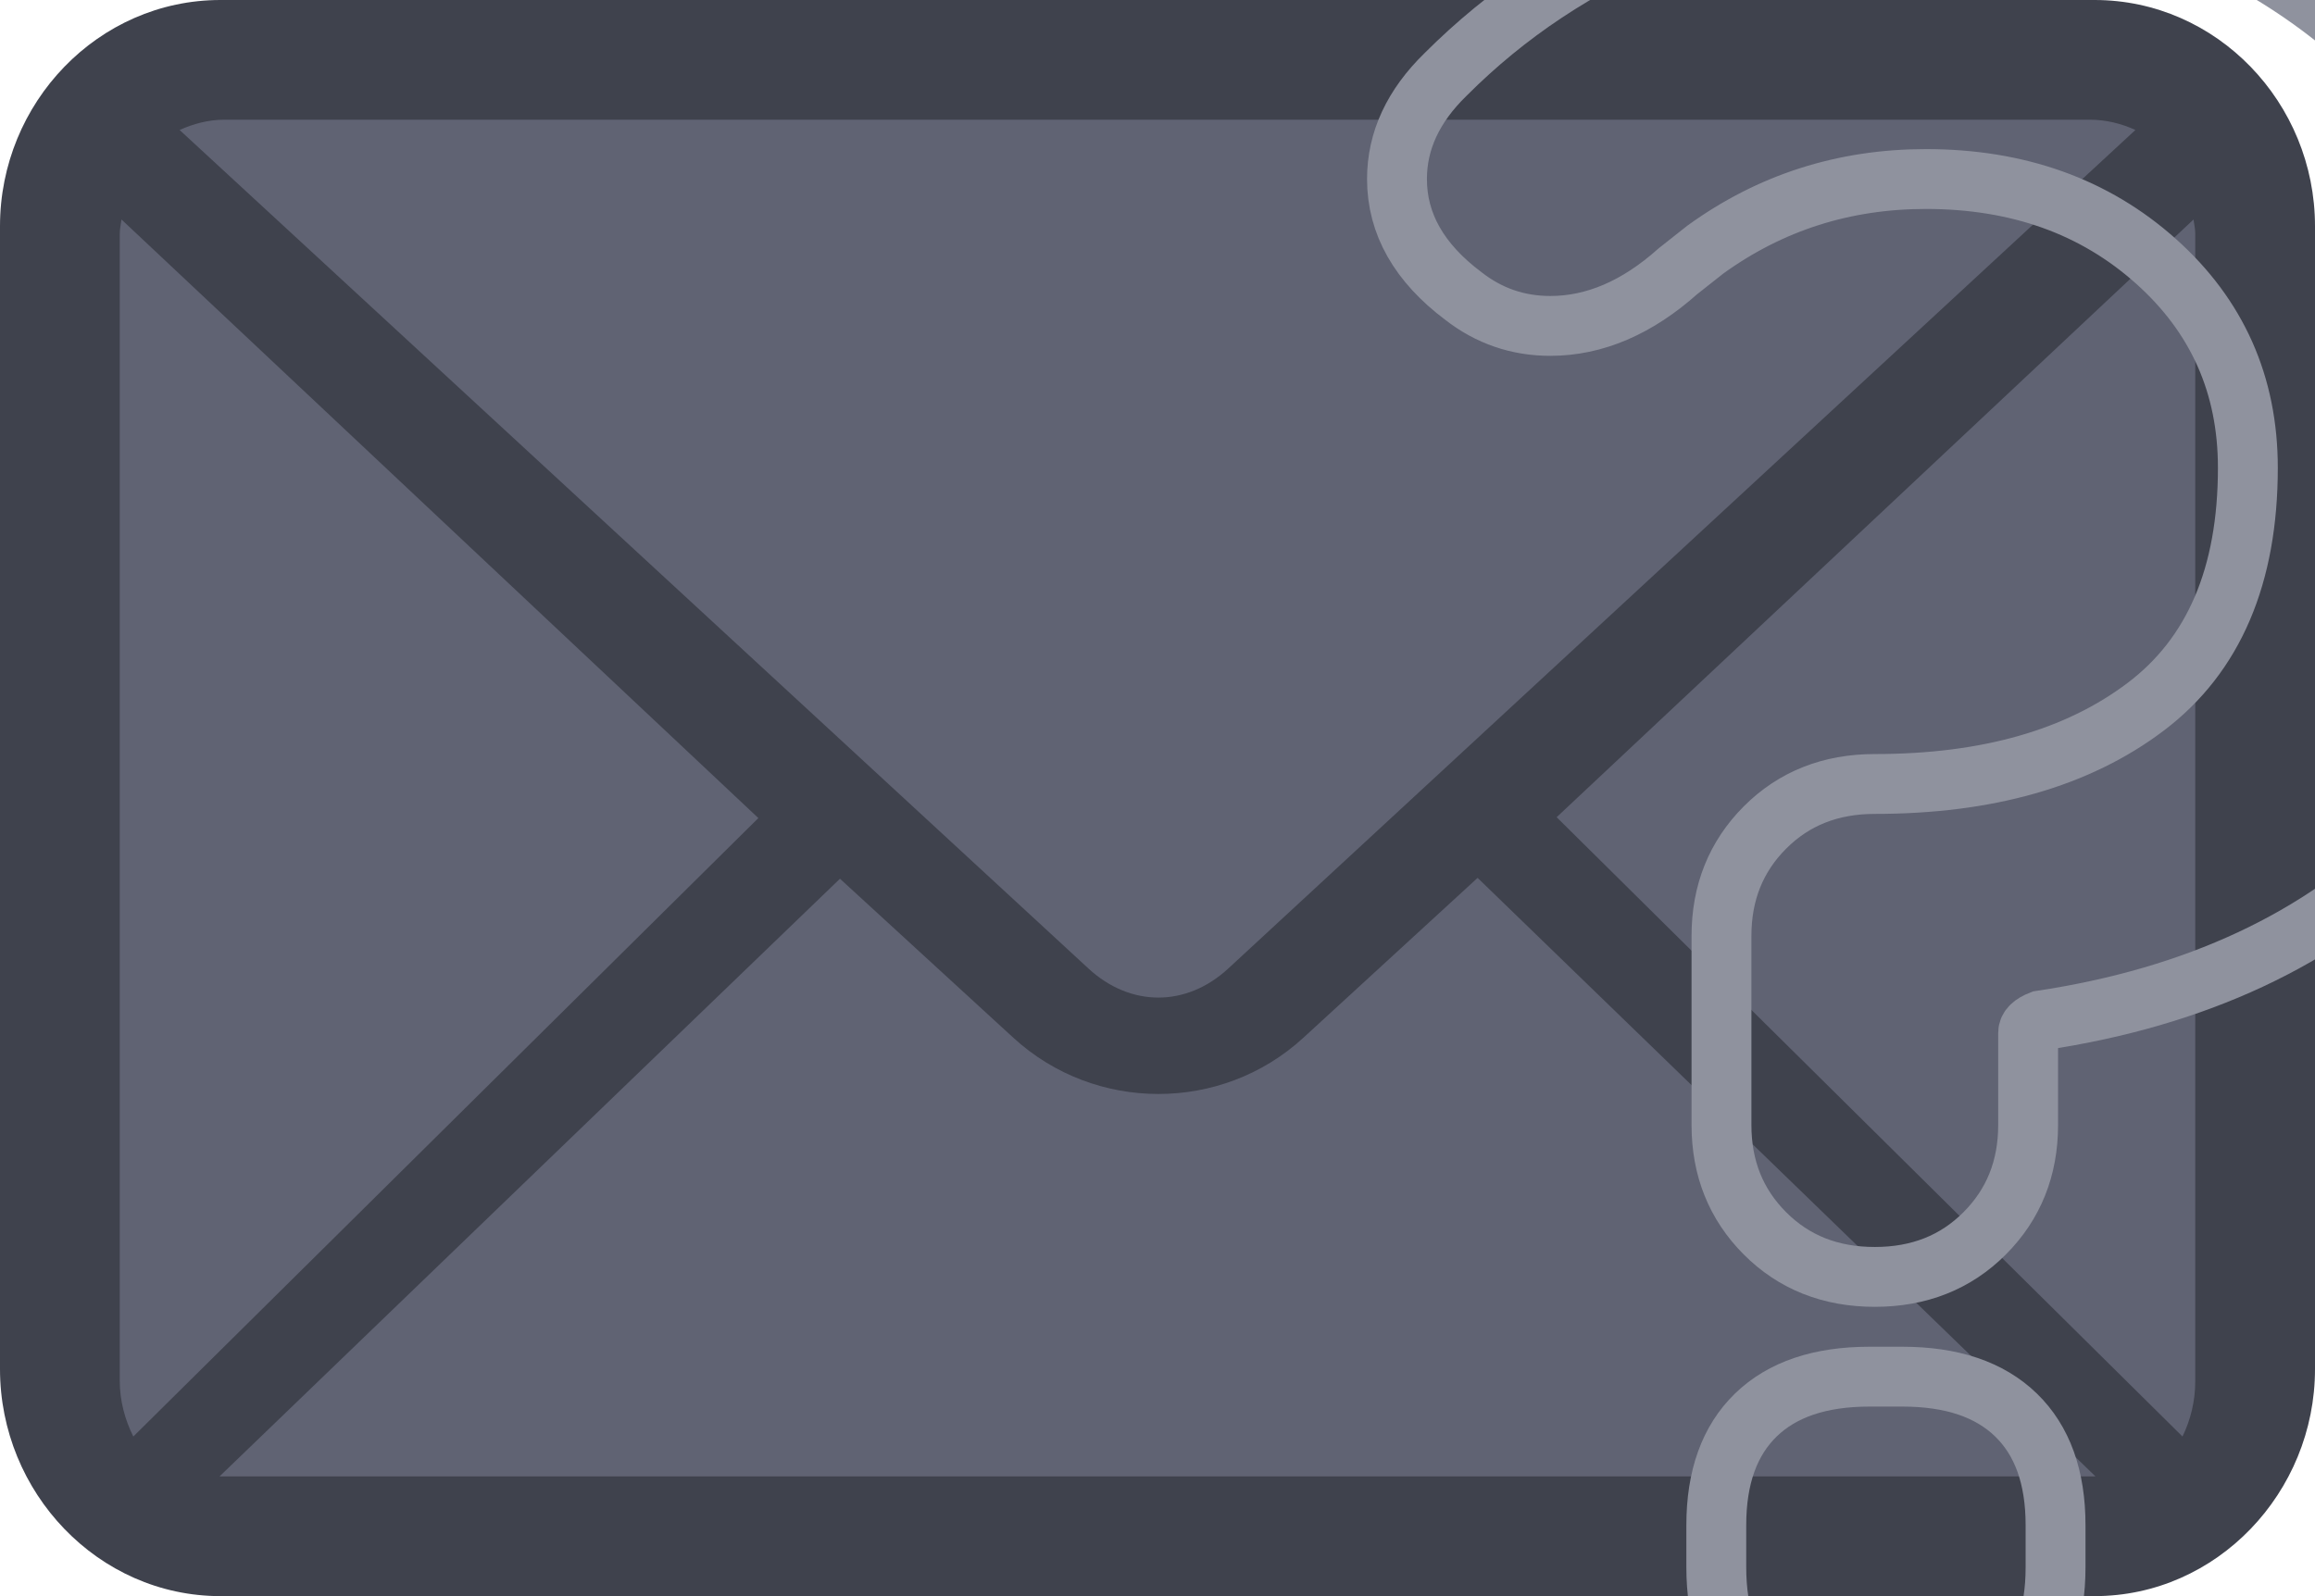 <?xml version="1.0" encoding="UTF-8"?>
<svg width="116px" height="80px" viewBox="0 0 116 80" version="1.1" xmlns="http://www.w3.org/2000/svg" xmlns:xlink="http://www.w3.org/1999/xlink">
    <!-- Generator: Sketch 59.1 (86144) - https://sketch.com -->
    <title>?</title>
    <desc>Created with Sketch.</desc>
    <g id="Page-1" stroke="none" stroke-width="1" fill="none" fill-rule="evenodd">
        <g id="Artboard" transform="translate(-118, -76)" fill-rule="nonzero">
            <g id="?" transform="translate(118, 76)">
                <path d="M11.048,0 C4.918,0 0,5.149 0,11.336 L0,68.621 C0,74.807 4.918,80 11.048,80 L104.952,80 C111.082,80 116,74.807 116,68.621 L116,11.336 C116,5.149 111.082,0 104.952,0 L11.048,0 L11.048,0 Z" id="Shape" fill="#3F424D"></path>
                <g id="Mask" transform="translate(6, 6)" fill="#606373">
                    <path d="M5.234,0 L98.723,0 C99.529,0 100.31,0.197 101,0.515 L55.545,42.544 C53.444,44.485 50.645,44.485 48.541,42.544 L3,0.515 C3.681,0.207 4.441,0 5.234,0 Z" id="Path"></path>
                    <path d="M32,35.003 L0.68,66 C0.267,65.17 0,64.228 0,63.19 L0,5.735 C0,5.481 0.058,5.244 0.086,5 L32,35.003 Z" id="Path"></path>
                    <path d="M103.915,5 C103.94,5.23 104,5.453 104,5.693 L104,63.229 C104,64.247 103.759,65.18 103.36,66 L72,34.959 L103.915,5 L103.915,5 Z" id="Path"></path>
                    <path d="M99,68 C98.942,68 98.886,68 98.828,68 L5.13,68 C5.085,68 5.044,68.001 5,68 L36.089,38.043 L44.787,46.023 C48.876,49.765 55.21,49.771 59.299,46.023 L68.04,38 L99,68 Z" id="Path"></path>
                </g>
                <path d="M86.26,46.906 C86.26,44.743 86.986,42.933 88.437,41.478 C89.888,40.022 91.723,39.294 93.943,39.294 C99.576,39.294 104.1,38.005 107.514,35.426 C110.929,32.847 112.636,28.854 112.636,23.447 C112.636,19.288 111.099,15.836 108.026,13.091 C104.954,10.346 101.113,8.973 96.503,8.973 C92.395,8.973 88.713,10.151 85.454,12.508 L84.084,13.59 C82.035,15.42 79.901,16.335 77.682,16.335 C76.06,16.335 74.609,15.836 73.329,14.838 C71.11,13.174 70,11.219 70,8.973 C70,7.06 70.811,5.313 72.433,3.733 C75.506,0.655 79.112,-1.737 83.252,-3.442 C87.391,-5.147 91.809,-6 96.503,-6 C102.308,-6 107.6,-4.711 112.38,-2.132 C117.16,0.447 120.958,4.003 123.775,8.537 C126.592,13.07 128,18.04 128,23.447 C128,31.433 125.653,37.755 120.958,42.414 C116.263,47.072 110.032,49.983 102.265,51.148 C101.838,51.314 101.625,51.522 101.625,51.772 L101.625,56.389 C101.625,58.551 100.899,60.361 99.448,61.816 C97.997,63.272 96.162,64 93.943,64 C91.723,64 89.888,63.272 88.437,61.816 C86.986,60.361 86.26,58.551 86.26,56.389 L86.26,46.906 Z M93.669,86 C91.198,86 89.302,85.359 87.981,84.077 C86.66,82.794 86,80.954 86,78.555 L86,76.445 C86,74.046 86.66,72.206 87.981,70.923 C89.302,69.641 91.198,69 93.669,69 L95.331,69 C97.802,69 99.698,69.641 101.019,70.923 C102.34,72.206 103,74.046 103,76.445 L103,78.555 C103,80.954 102.34,82.794 101.019,84.077 C99.698,85.359 97.802,86 95.331,86 L93.669,86 Z" stroke="#8F929E" stroke-width="3"></path>
            </g>
        </g>
    </g>
</svg>